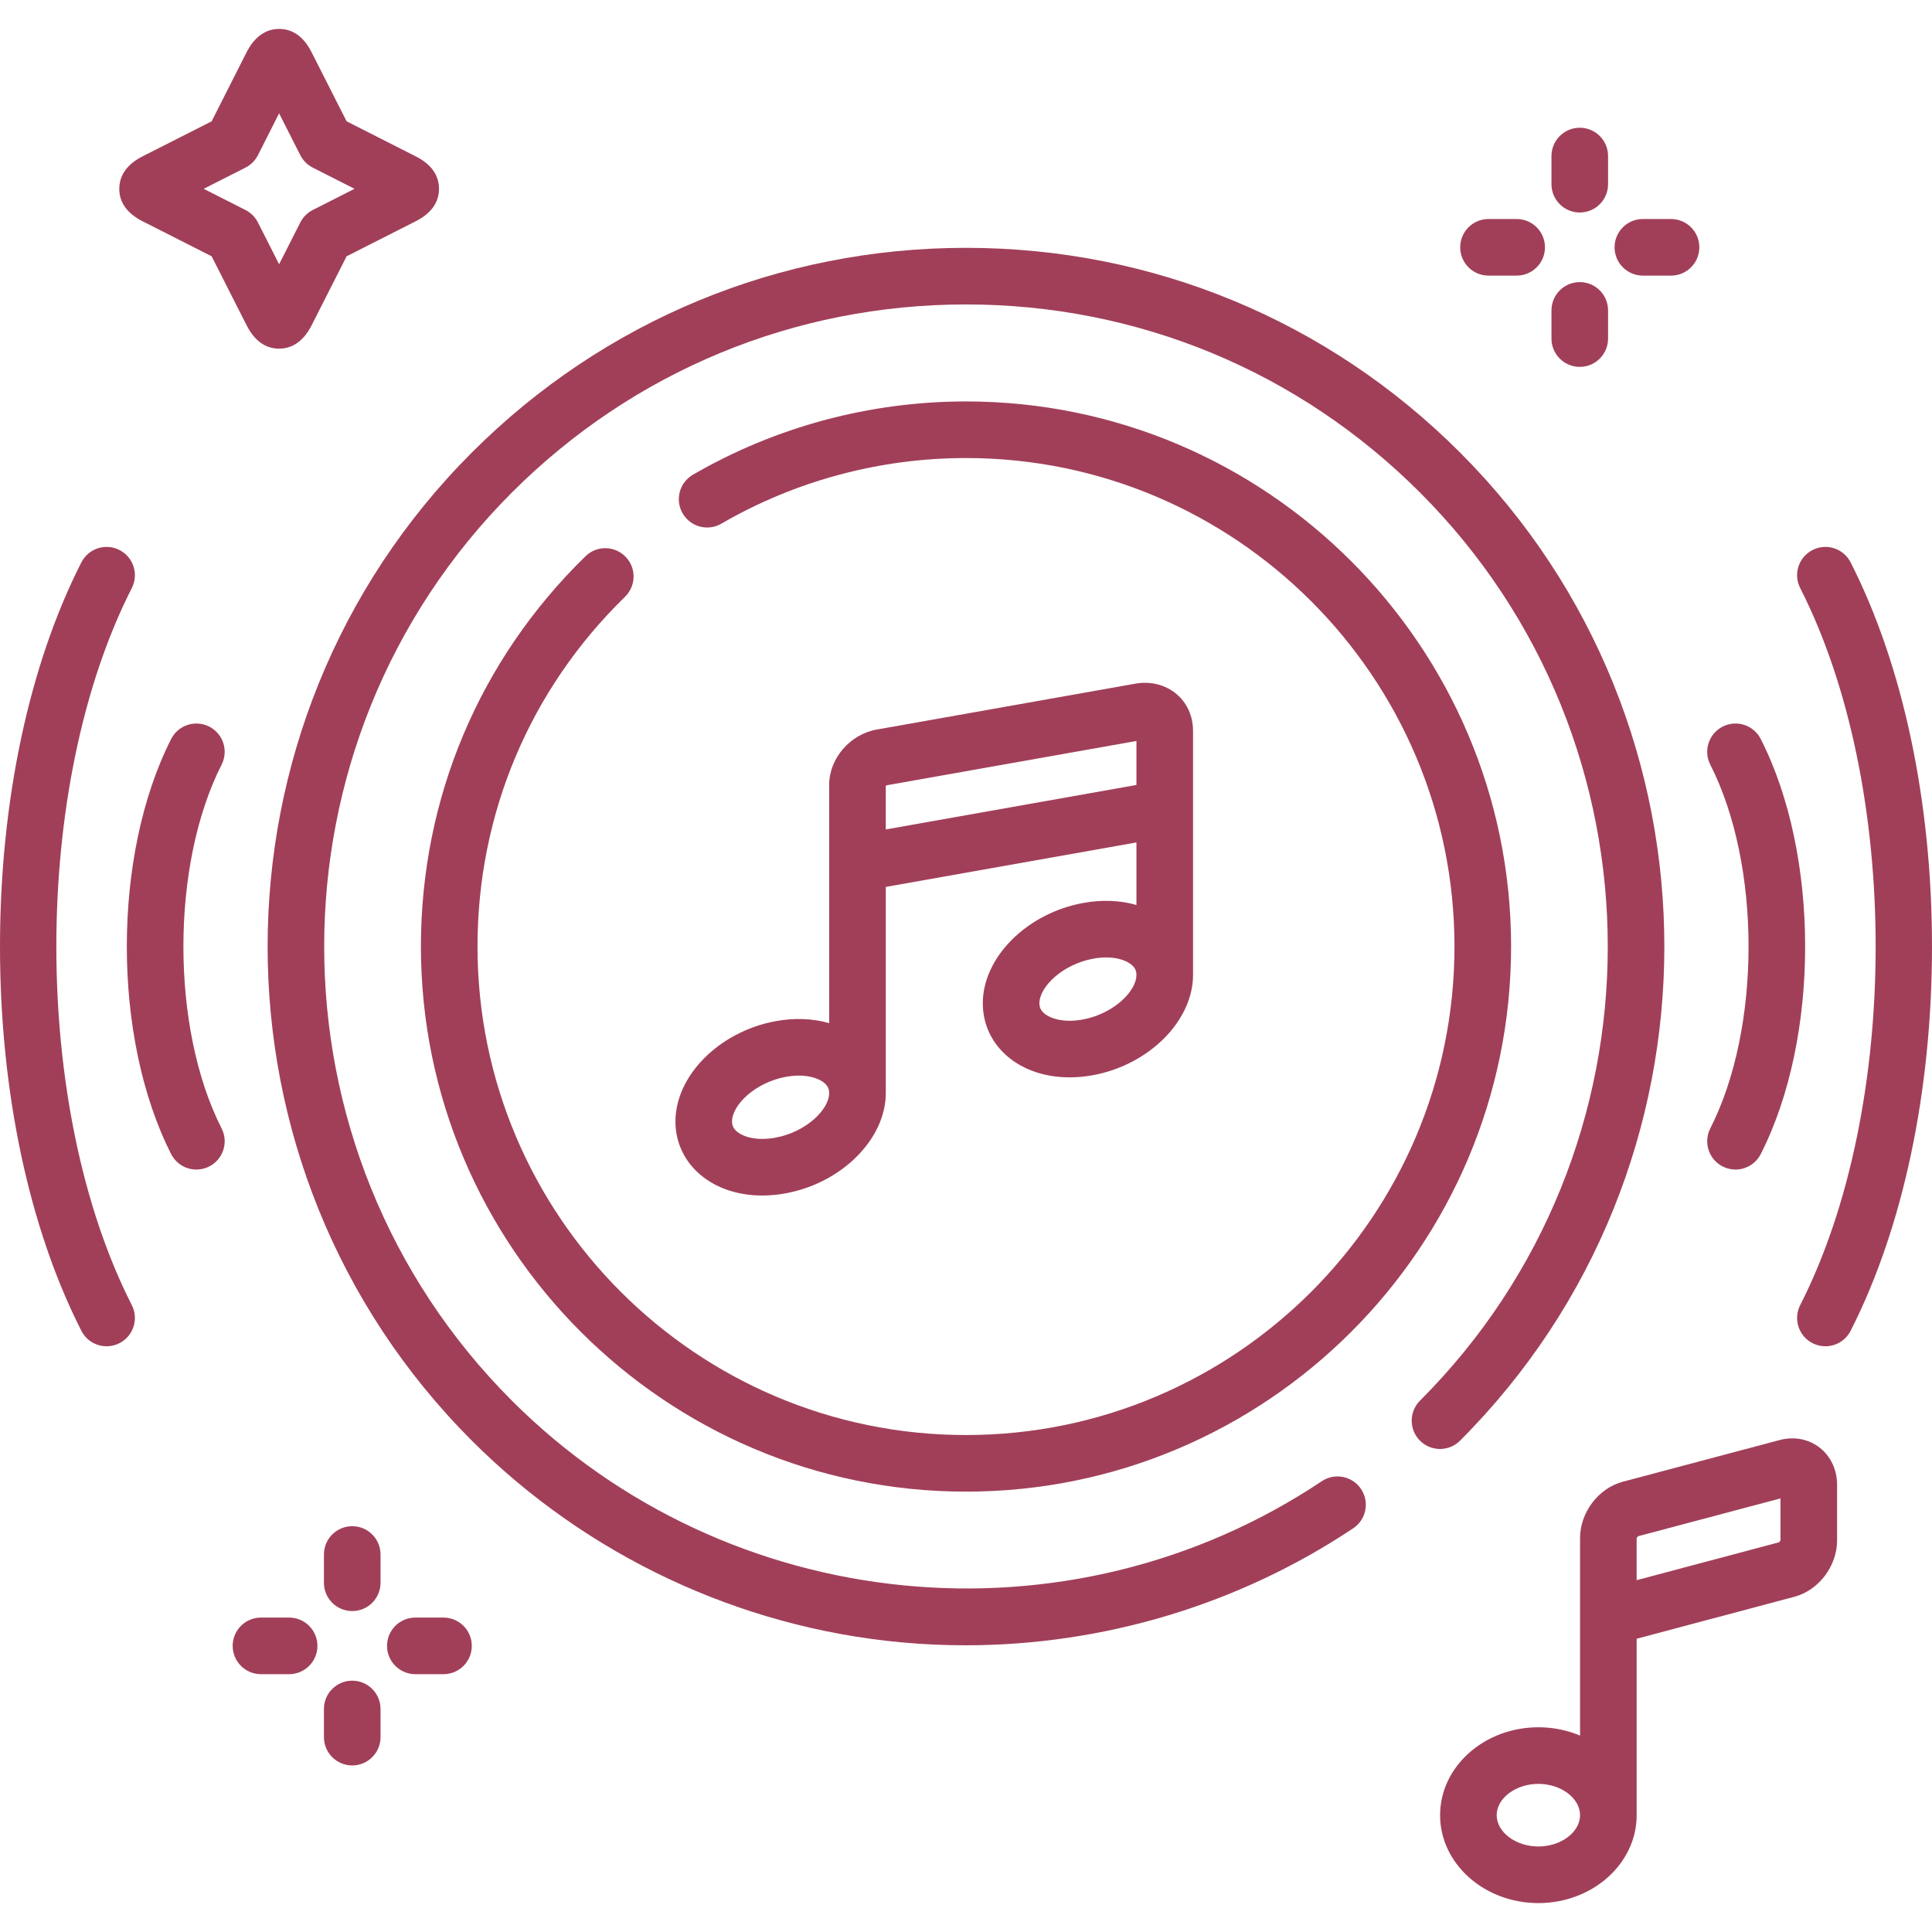 <svg id="Capa_1" enable-background="new 0 0 512 512" height="512" viewBox="0 0 512 512" width="512" xmlns="http://www.w3.org/2000/svg">
    <g fill="#A13F59">
        <path d="m482.168 383.594c-2.928-2.252-6.751-2.973-10.5-1.977l-41.61 11.055c-6.458 1.715-11.327 8.137-11.327 14.938v52.339c-3.356-1.412-7.099-2.205-11.046-2.205-14.362 0-26.047 10.451-26.047 23.297 0 12.847 11.685 23.298 26.047 23.298 14.361 0 26.046-10.451 26.046-23.298 0-.325 0-46.76 0-46.76l41.788-11.115c6.457-1.715 11.327-8.136 11.327-14.938v-14.759c0-3.99-1.705-7.588-4.678-9.875zm-74.483 105.744c-5.988 0-11.047-3.8-11.047-8.298 0-4.497 5.059-8.297 11.047-8.297 5.987 0 11.046 3.8 11.046 8.297-.001 4.498-5.059 8.298-11.046 8.298zm63.811-80.626-37.766 10.046-.005-11.074c.029-.157.207-.433.354-.561l37.767-10.033.004 11.061c-.029.158-.206.433-.354.561z"/>
        <path d="m490.435 149.036c-1.879-3.691-6.396-5.159-10.086-3.281-3.691 1.879-5.16 6.395-3.281 10.086 26.668 52.392 26.668 137.64 0 190.031-1.879 3.691-.41 8.207 3.281 10.086 1.09.556 2.252.818 3.396.818 2.731 0 5.365-1.498 6.689-4.1 13.906-27.32 21.565-63.48 21.565-101.82s-7.658-74.5-21.564-101.82z"/>
        <path d="m456.527 309.128c1.09.555 2.251.817 3.396.817 2.731 0 5.366-1.499 6.69-4.101 15.694-30.842 15.694-79.162 0-110.005-1.879-3.691-6.395-5.162-10.086-3.283s-5.161 6.395-3.283 10.086c13.524 26.578 13.524 69.822 0 96.399-1.878 3.692-.408 8.208 3.283 10.087z"/>
        <path d="m386.923 119.919c-34.963-34.978-81.46-54.24-130.927-54.24-49.465 0-95.969 19.262-130.947 54.24-72.168 72.199-72.168 189.676.002 261.877 30.467 30.454 70.821 49.427 113.626 53.424 5.732.535 11.468.8 17.194.8 36.473 0 72.414-10.763 102.749-31.011 3.445-2.3 4.374-6.957 2.074-10.402-2.301-3.446-6.958-4.373-10.402-2.074-67.152 44.825-157.419 35.847-214.635-21.343-66.323-66.352-66.323-174.314-.001-240.665 32.143-32.144 74.88-49.846 120.339-49.846s88.188 17.701 120.318 49.846c66.351 66.352 66.351 174.312 0 240.663-2.929 2.93-2.929 7.678 0 10.607 2.93 2.928 7.678 2.928 10.607 0 72.2-72.199 72.2-189.677.003-261.876z"/>
        <path d="m165.64 158.146c2.966-2.892 3.027-7.64.136-10.606-2.892-2.967-7.64-3.026-10.605-.136-28.131 27.42-43.624 64.155-43.624 103.438 0 79.654 64.802 144.457 144.454 144.457 79.651 0 144.453-64.803 144.453-144.457s-64.803-144.457-144.454-144.457c-25.437 0-50.46 6.715-72.366 19.419-3.583 2.078-4.803 6.668-2.725 10.251 2.079 3.583 6.669 4.804 10.25 2.726 19.622-11.381 42.043-17.396 64.84-17.396 71.381 0 129.453 58.074 129.453 129.458 0 71.383-58.072 129.457-129.453 129.457s-129.454-58.074-129.454-129.457c.001-35.204 13.885-68.124 39.095-92.697z"/>
        <path d="m37.793 58.647 18.294 9.273 9.281 18.312c2.087 4.09 4.982 6.164 8.605 6.164h.021c2.497-.006 6.015-1.084 8.589-6.183l9.272-18.293 18.282-9.268c4.116-2.078 6.203-4.977 6.204-8.615 0-3.64-2.086-6.539-6.193-8.613l-18.293-9.272-9.268-18.285c-2.076-4.109-4.97-6.197-8.603-6.205-.006 0-.013 0-.019 0-2.495 0-6.004 1.07-8.608 6.172l-9.271 18.319-18.284 9.267c-5.108 2.581-6.186 6.099-6.191 8.596-.007 3.631 2.068 6.533 6.182 8.631zm27.265-14.225c1.424-.722 2.58-1.879 3.301-3.303l5.608-11.08 5.618 11.084c.721 1.423 1.876 2.578 3.299 3.299l11.076 5.614-11.077 5.615c-1.422.721-2.578 1.876-3.299 3.299l-5.614 11.076-5.613-11.076c-.721-1.423-1.876-2.578-3.299-3.299l-11.077-5.615z"/>
        <path d="m394.469 73.039h7.464c4.143 0 7.5-3.357 7.5-7.5s-3.357-7.5-7.5-7.5h-7.464c-4.143 0-7.5 3.357-7.5 7.5s3.357 7.5 7.5 7.5z"/>
        <path d="m435.378 73.039h7.464c4.143 0 7.5-3.357 7.5-7.5s-3.357-7.5-7.5-7.5h-7.464c-4.143 0-7.5 3.357-7.5 7.5s3.357 7.5 7.5 7.5z"/>
        <path d="m418.655 97.227c4.143 0 7.5-3.357 7.5-7.5v-7.464c0-4.143-3.357-7.5-7.5-7.5s-7.5 3.357-7.5 7.5v7.464c0 4.142 3.358 7.5 7.5 7.5z"/>
        <path d="m418.655 56.315c4.143 0 7.5-3.357 7.5-7.5v-7.464c0-4.143-3.357-7.5-7.5-7.5s-7.5 3.357-7.5 7.5v7.464c0 4.143 3.358 7.5 7.5 7.5z"/>
        <path d="m117.531 428.674h-7.463c-4.142 0-7.5 3.357-7.5 7.5s3.358 7.5 7.5 7.5h7.463c4.142 0 7.5-3.357 7.5-7.5s-3.358-7.5-7.5-7.5z"/>
        <path d="m76.622 428.674h-7.463c-4.142 0-7.5 3.357-7.5 7.5s3.358 7.5 7.5 7.5h7.463c4.142 0 7.5-3.357 7.5-7.5s-3.358-7.5-7.5-7.5z"/>
        <path d="m93.345 404.459c-4.142 0-7.5 3.357-7.5 7.5v7.491c0 4.143 3.358 7.5 7.5 7.5s7.5-3.357 7.5-7.5v-7.491c0-4.143-3.358-7.5-7.5-7.5z"/>
        <path d="m93.345 445.397c-4.142 0-7.5 3.357-7.5 7.5v7.463c0 4.143 3.358 7.5 7.5 7.5s7.5-3.357 7.5-7.5v-7.463c0-4.142-3.358-7.5-7.5-7.5z"/>
        <path d="m286.962 239.314c-14.864 2.742-26.509 14.412-26.509 26.567 0 5.569 2.389 10.625 6.726 14.234 4.242 3.532 9.975 5.396 16.286 5.396 2.024 0 4.109-.192 6.223-.582 14.848-2.747 26.479-14.416 26.479-26.567v-64.845c0-.267-.015-.53-.042-.79-.209-3.447-1.76-6.627-4.358-8.81-2.902-2.44-6.833-3.443-10.808-2.752l-68.611 12.174c-7.069 1.234-12.607 7.66-12.607 14.628v63.18c-4.304-1.245-9.183-1.453-14.231-.519-14.865 2.742-26.51 14.412-26.51 26.567 0 5.569 2.389 10.625 6.725 14.234 4.243 3.532 9.976 5.396 16.287 5.396 2.023 0 4.108-.191 6.22-.582 14.865-2.742 26.51-14.412 26.51-26.567v-54.631l66.426-11.788v16.572c-4.299-1.242-9.167-1.448-14.206-.515zm0 30.866c-4.992.92-8.536-.219-10.188-1.592-.914-.761-1.321-1.596-1.321-2.706 0-4.339 6.086-10.313 14.231-11.817h.003c1.252-.231 2.412-.333 3.474-.333 3.158 0 5.447.896 6.681 1.921.916.762 1.324 1.598 1.324 2.71 0 4.337-6.076 10.313-14.204 11.817zm-81.453 31.314c-4.997.918-8.539-.219-10.188-1.592-.914-.761-1.321-1.596-1.321-2.706 0-4.339 6.086-10.313 14.231-11.817 1.257-.231 2.422-.333 3.488-.333 3.17 0 5.465.896 6.701 1.925.914.761 1.321 1.596 1.321 2.706-.001 4.339-6.087 10.313-14.232 11.817zm29.231-81.682v-11.536c.065-.072.155-.144.207-.162l66.219-11.749v11.659z"/>
        <path d="m34.933 155.841c1.879-3.691.41-8.207-3.282-10.086-3.692-1.878-8.207-.411-10.086 3.281-13.906 27.32-21.565 63.481-21.565 101.82s7.659 74.5 21.565 101.82c1.324 2.602 3.958 4.1 6.69 4.1 1.145 0 2.307-.264 3.396-.818 3.691-1.879 5.161-6.395 3.282-10.086-26.668-52.392-26.668-137.64 0-190.031z"/>
        <path d="m55.439 192.554c-3.694-1.875-8.208-.401-10.083 3.291-15.663 30.841-15.663 79.156 0 109.995 1.323 2.604 3.958 4.105 6.693 4.105 1.142 0 2.302-.263 3.39-.815 3.693-1.875 5.167-6.39 3.291-10.083-13.5-26.579-13.5-69.829 0-96.409 1.875-3.694.402-8.208-3.291-10.084z"/>
    </g>
</svg>